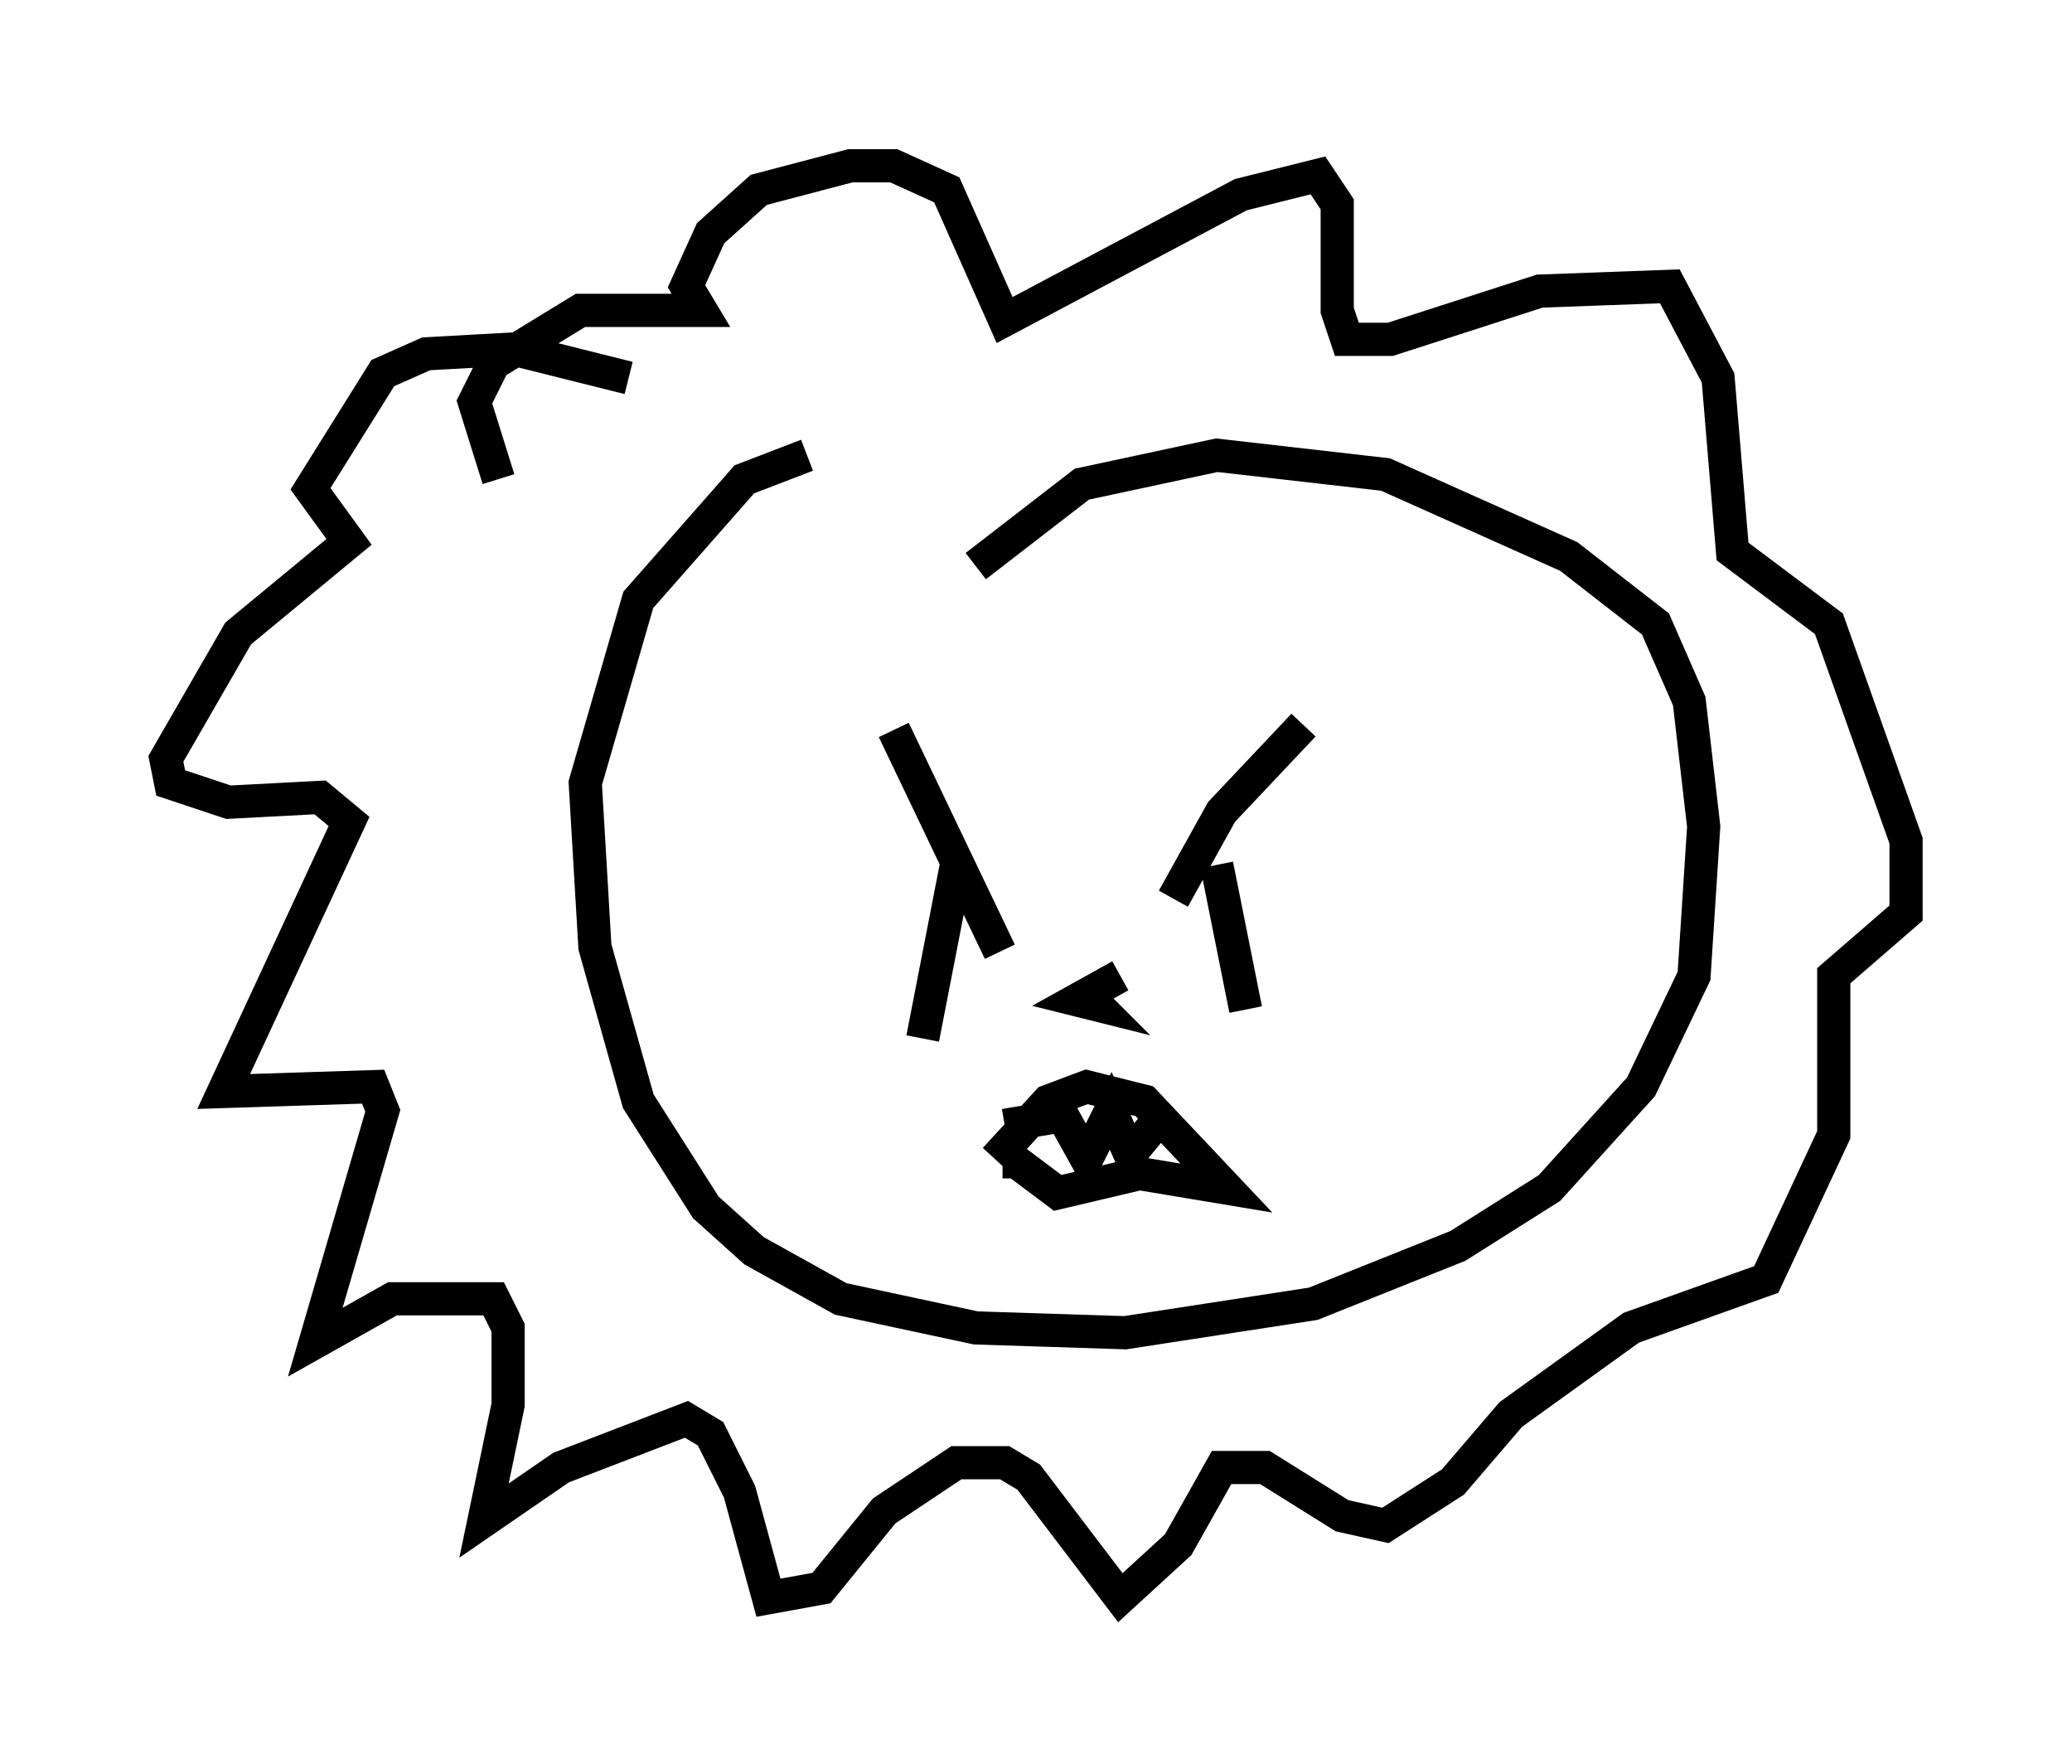 <?xml version="1.0" encoding="utf-8" ?>
<svg baseProfile="full" height="53.14" version="1.1" width="62.436" xmlns="http://www.w3.org/2000/svg" xmlns:ev="http://www.w3.org/2001/xml-events" xmlns:xlink="http://www.w3.org/1999/xlink"><defs /><rect fill="white" height="53.14" width="62.436" x="0" y="0" /><path d="M25.335, 13.715 m-1.017, 0.0 l-1.888, 0.726 -3.196, 3.631 l-1.598, 5.52 0.291, 4.939 l1.307, 4.648 2.034, 3.196 l1.453, 1.307 2.615, 1.453 l4.067, 0.872 4.503, 0.145 l5.665, -0.872 4.358, -1.743 l2.76, -1.743 2.76, -3.05 l1.598, -3.341 0.291, -4.503 l-0.436, -3.777 -1.017, -2.324 l-2.615, -2.034 -5.52, -2.469 l-5.084, -0.581 -4.067, 0.872 l-3.196, 2.469 m0.581, 17.866 l1.598, -1.743 1.162, -0.436 l1.743, 0.436 2.469, 2.615 l-2.615, -0.436 -2.469, 0.581 l-1.162, -0.872 0.0, 0.436 m-0.436, -1.598 l1.743, -0.291 0.726, 1.307 l0.726, -1.453 0.581, 1.307 l0.726, -0.872 m-7.844, -11.911 l3.196, 6.682 m-1.307, -2.615 l-1.017, 5.229 m7.553, -4.212 l1.453, -2.615 2.469, -2.615 m-2.615, 4.212 l0.872, 4.358 m-3.777, -1.017 l-1.307, 0.726 0.581, 0.145 l-0.291, -0.291 m-13.799, -18.592 l-3.486, -0.872 -2.615, 0.145 l-1.307, 0.581 -2.179, 3.486 l1.162, 1.598 -3.341, 2.76 l-2.179, 3.777 0.145, 0.726 l1.743, 0.581 2.76, -0.145 l0.872, 0.726 -3.777, 8.134 l4.503, -0.145 0.291, 0.726 l-2.034, 6.972 2.324, -1.307 l3.05, 0.0 0.436, 0.872 l0.0, 2.324 -0.726, 3.486 l2.324, -1.598 3.777, -1.453 l0.726, 0.436 0.872, 1.743 l0.872, 3.196 1.598, -0.291 l1.888, -2.324 2.179, -1.453 l1.453, 0.0 0.726, 0.436 l2.76, 3.631 1.743, -1.598 l1.307, -2.324 1.307, 0.0 l2.324, 1.453 1.307, 0.291 l2.034, -1.307 1.743, -2.034 l3.631, -2.615 4.067, -1.453 l2.034, -4.358 0.0, -4.793 l2.179, -1.888 0.0, -2.179 l-2.324, -6.536 -2.905, -2.179 l-0.436, -5.229 -1.453, -2.76 l-3.922, 0.145 -4.503, 1.453 l-1.307, 0.0 -0.291, -0.872 l0.0, -3.196 -0.581, -0.872 l-2.324, 0.581 -7.117, 3.777 l-1.743, -3.922 -1.598, -0.726 l-1.307, 0.0 -2.76, 0.726 l-1.453, 1.307 -0.726, 1.598 l0.436, 0.726 -3.631, 0.0 l-2.615, 1.598 -0.581, 1.162 l0.726, 2.324 " fill="none" stroke="black" stroke-width="1" /></svg>